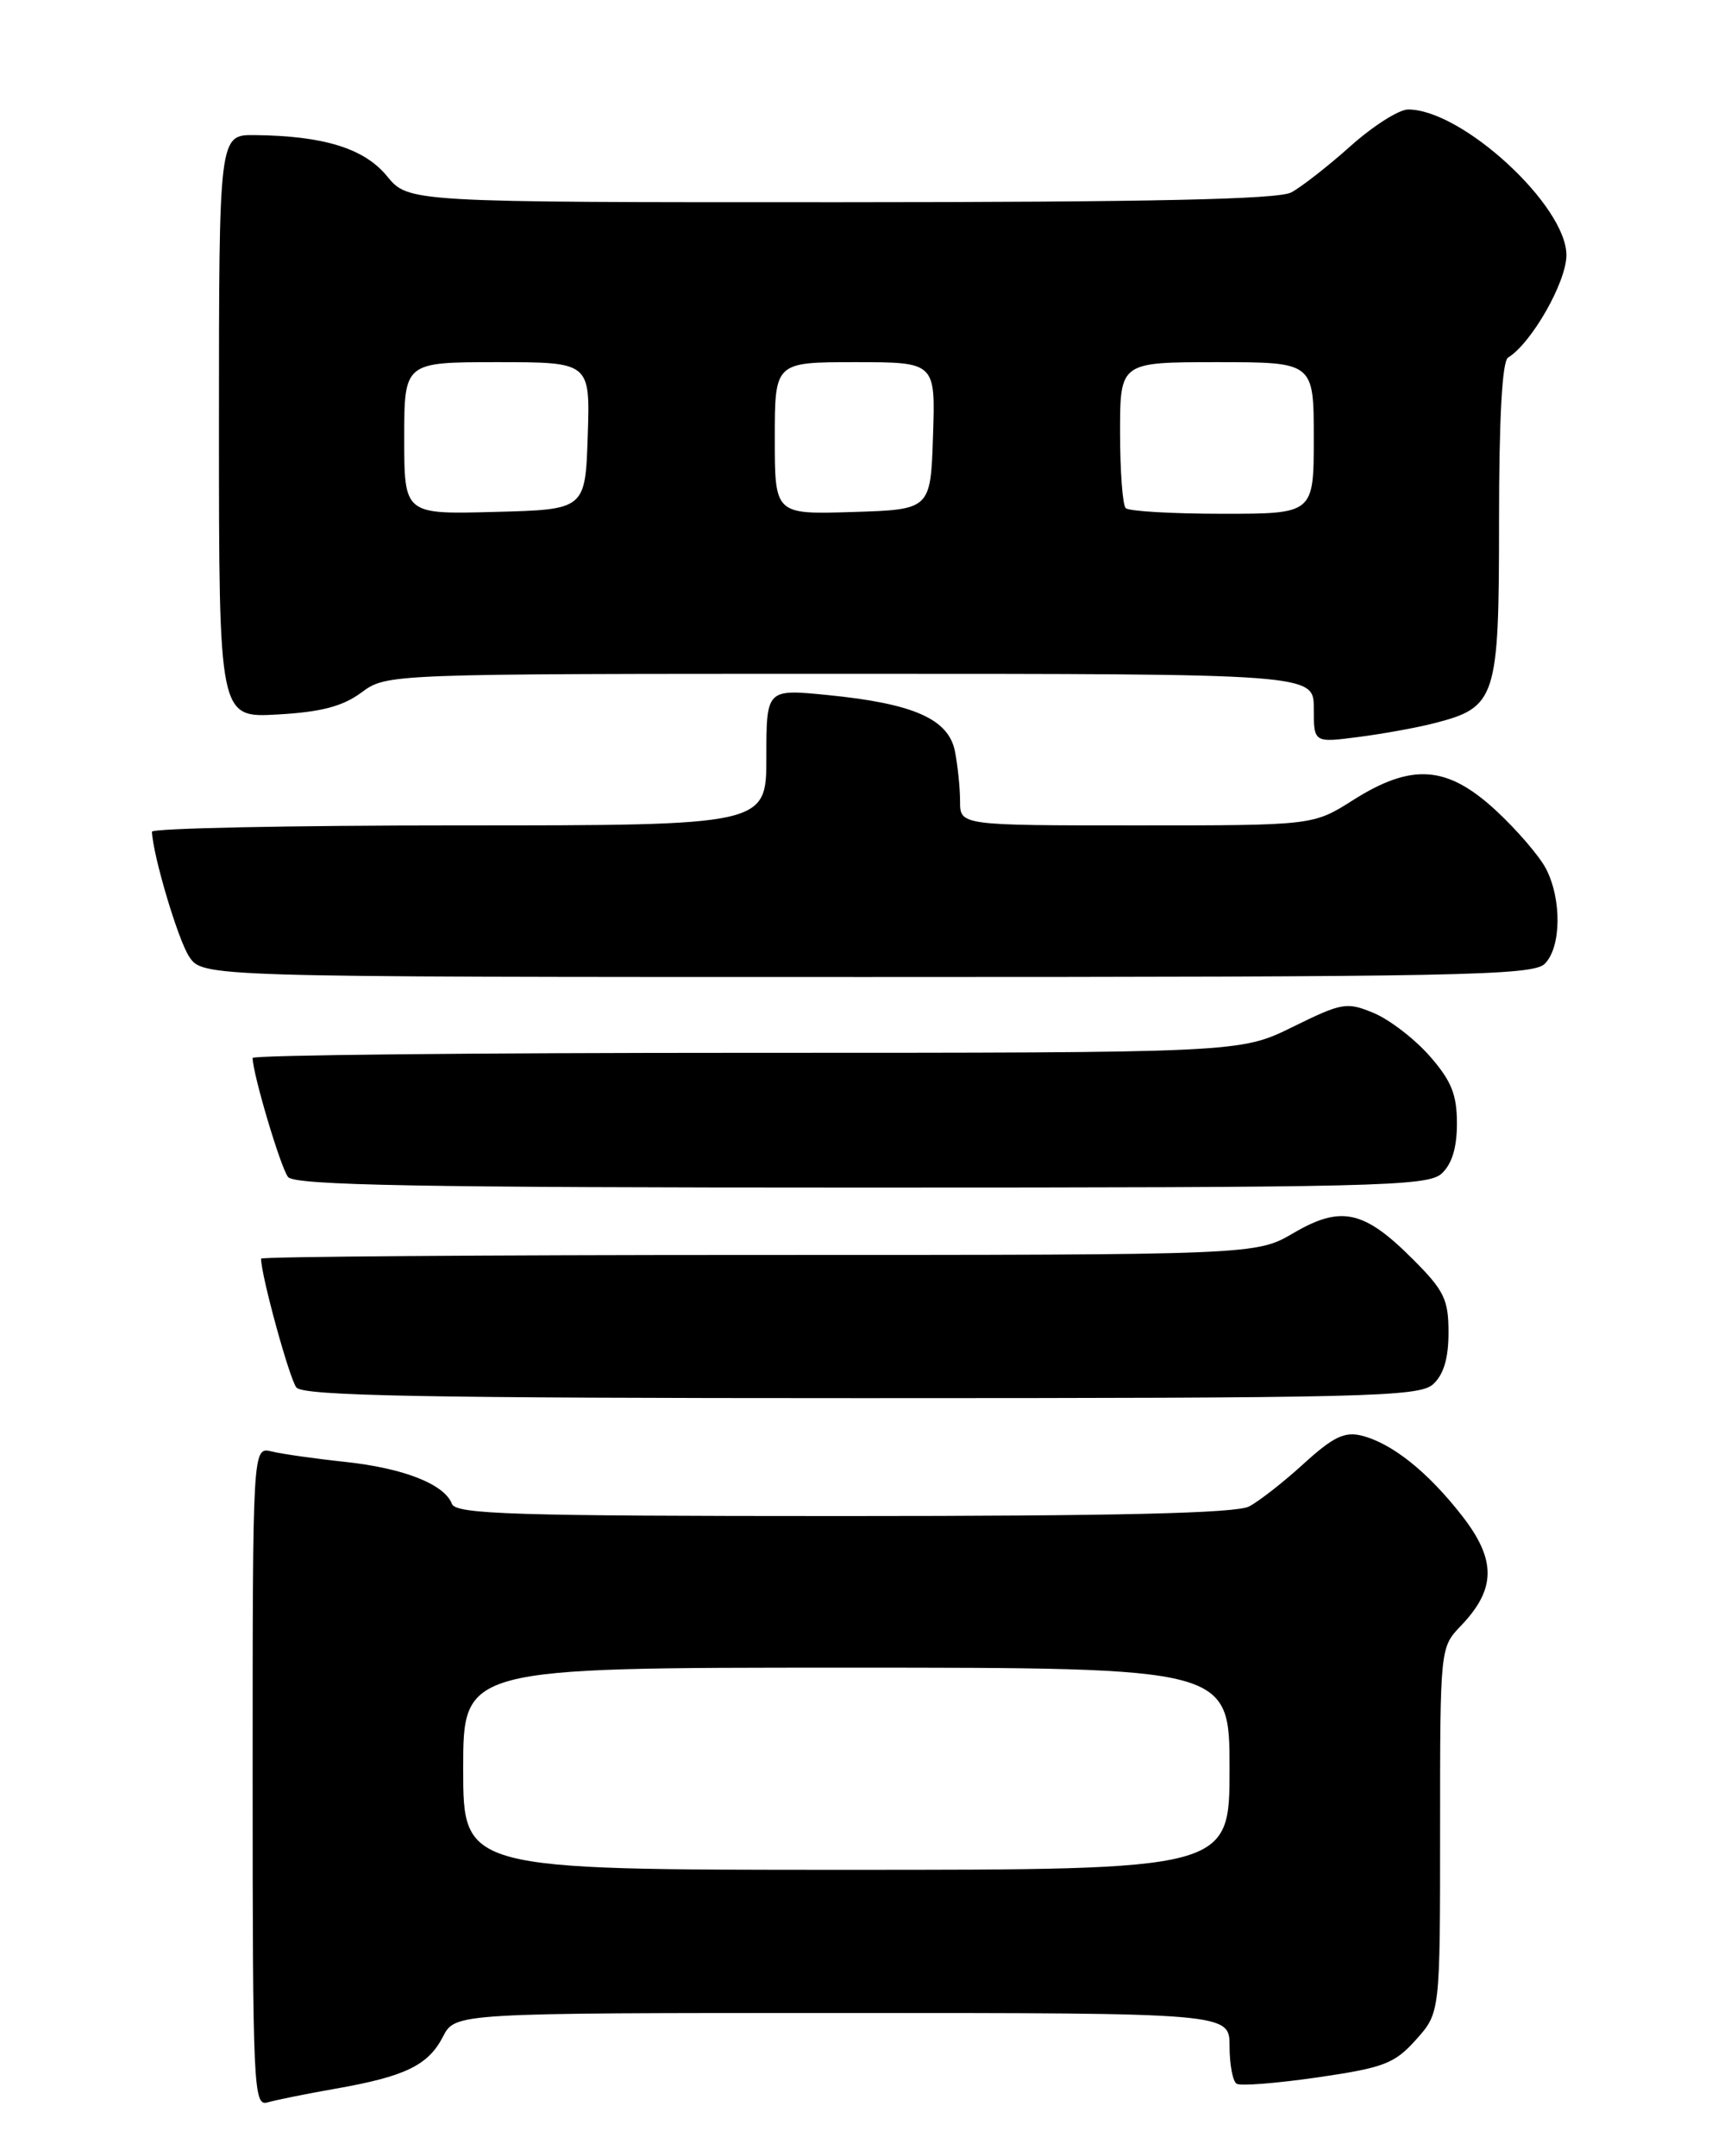<?xml version="1.0" encoding="UTF-8" standalone="no"?>
<!DOCTYPE svg PUBLIC "-//W3C//DTD SVG 1.1//EN" "http://www.w3.org/Graphics/SVG/1.1/DTD/svg11.dtd" >
<svg xmlns="http://www.w3.org/2000/svg" xmlns:xlink="http://www.w3.org/1999/xlink" version="1.1" viewBox="0 0 204 256">
 <g >
 <path fill="currentColor"
d=" M 39.83 247.99 C 48.10 246.54 50.84 245.22 52.60 241.81 C 54.05 239.00 54.05 239.00 100.03 239.00 C 146.00 239.00 146.00 239.00 146.00 242.94 C 146.00 245.11 146.38 247.12 146.84 247.40 C 147.31 247.69 151.65 247.34 156.49 246.64 C 164.36 245.49 165.60 245.01 168.15 242.16 C 171.00 238.97 171.00 238.97 171.00 217.29 C 171.00 195.61 171.00 195.61 173.48 193.02 C 177.66 188.66 177.69 185.20 173.60 179.96 C 169.52 174.73 165.29 171.36 161.68 170.45 C 159.65 169.95 158.29 170.61 154.82 173.77 C 152.45 175.94 149.52 178.23 148.32 178.86 C 146.77 179.67 132.68 180.00 100.17 180.00 C 60.98 180.00 54.13 179.79 53.66 178.55 C 52.76 176.21 47.95 174.32 41.00 173.57 C 37.42 173.19 33.49 172.63 32.25 172.33 C 30.00 171.78 30.00 171.78 30.00 210.96 C 30.00 247.80 30.10 250.10 31.75 249.62 C 32.71 249.34 36.35 248.60 39.83 247.99 Z  M 170.17 164.35 C 171.42 163.21 172.00 161.28 172.00 158.21 C 172.00 154.27 171.49 153.22 167.70 149.44 C 161.95 143.69 159.22 143.10 153.59 146.40 C 149.14 149.00 149.14 149.00 90.07 149.00 C 57.58 149.00 31.00 149.20 31.00 149.44 C 31.00 151.44 34.38 163.75 35.20 164.74 C 36.02 165.73 50.43 166.00 102.29 166.00 C 162.35 166.00 168.51 165.85 170.17 164.35 Z  M 171.17 139.35 C 172.40 138.23 173.00 136.29 173.00 133.38 C 173.00 129.95 172.34 128.32 169.77 125.39 C 167.99 123.36 165.00 121.06 163.13 120.28 C 159.92 118.94 159.38 119.03 153.49 121.93 C 147.25 125.00 147.25 125.00 88.63 125.00 C 56.38 125.00 30.00 125.27 30.00 125.61 C 30.00 127.48 33.34 138.69 34.21 139.75 C 35.02 140.73 49.87 141.00 102.29 141.00 C 163.28 141.00 169.51 140.85 171.17 139.35 Z  M 183.43 114.43 C 185.39 112.47 185.46 106.79 183.58 103.15 C 182.79 101.63 180.10 98.51 177.60 96.20 C 171.82 90.87 167.64 90.58 160.66 95.00 C 155.93 98.00 155.93 98.00 134.97 98.00 C 114.00 98.00 114.00 98.00 114.00 95.13 C 114.00 93.54 113.72 90.87 113.39 89.19 C 112.62 85.36 108.48 83.53 98.25 82.52 C 91.00 81.80 91.00 81.80 91.00 89.90 C 91.00 98.00 91.00 98.00 54.50 98.00 C 34.42 98.00 18.02 98.34 18.04 98.75 C 18.17 101.61 21.13 111.55 22.45 113.56 C 24.05 116.00 24.05 116.00 102.95 116.00 C 173.35 116.00 182.03 115.83 183.43 114.43 Z  M 170.25 85.88 C 177.69 83.98 178.00 83.02 178.00 61.87 C 178.00 49.67 178.37 42.89 179.07 42.46 C 181.87 40.73 186.00 33.48 186.00 30.29 C 186.00 24.40 173.61 13.00 167.21 13.00 C 166.11 13.00 163.03 14.96 160.36 17.35 C 157.69 19.74 154.52 22.21 153.32 22.85 C 151.75 23.67 136.64 24.00 99.82 24.01 C 48.50 24.02 48.50 24.02 45.95 20.91 C 43.24 17.61 38.44 16.13 30.25 16.04 C 26.00 16.00 26.00 16.00 26.00 50.61 C 26.00 85.23 26.00 85.23 32.96 84.83 C 38.14 84.54 40.68 83.87 42.92 82.22 C 45.92 80.00 45.92 80.00 100.96 80.00 C 156.00 80.00 156.00 80.00 156.00 84.09 C 156.00 88.19 156.00 88.19 161.25 87.51 C 164.14 87.14 168.19 86.41 170.25 85.88 Z  M 55.00 210.00 C 55.00 198.00 55.00 198.00 100.50 198.00 C 146.00 198.00 146.00 198.00 146.00 210.00 C 146.00 222.00 146.00 222.00 100.50 222.00 C 55.00 222.00 55.00 222.00 55.00 210.00 Z  M 48.00 52.03 C 48.00 43.00 48.00 43.00 59.04 43.00 C 70.08 43.00 70.08 43.00 69.79 51.75 C 69.50 60.50 69.50 60.50 58.75 60.78 C 48.00 61.07 48.00 61.07 48.00 52.03 Z  M 92.00 52.04 C 92.00 43.00 92.00 43.00 101.54 43.00 C 111.08 43.00 111.08 43.00 110.79 51.75 C 110.50 60.50 110.50 60.50 101.25 60.79 C 92.00 61.08 92.00 61.08 92.00 52.04 Z  M 133.67 60.33 C 133.30 59.97 133.00 55.92 133.00 51.33 C 133.00 43.00 133.00 43.00 144.50 43.00 C 156.00 43.00 156.00 43.00 156.00 52.00 C 156.00 61.00 156.00 61.00 145.17 61.00 C 139.21 61.00 134.03 60.70 133.67 60.33 Z "/>
</g>
</svg>